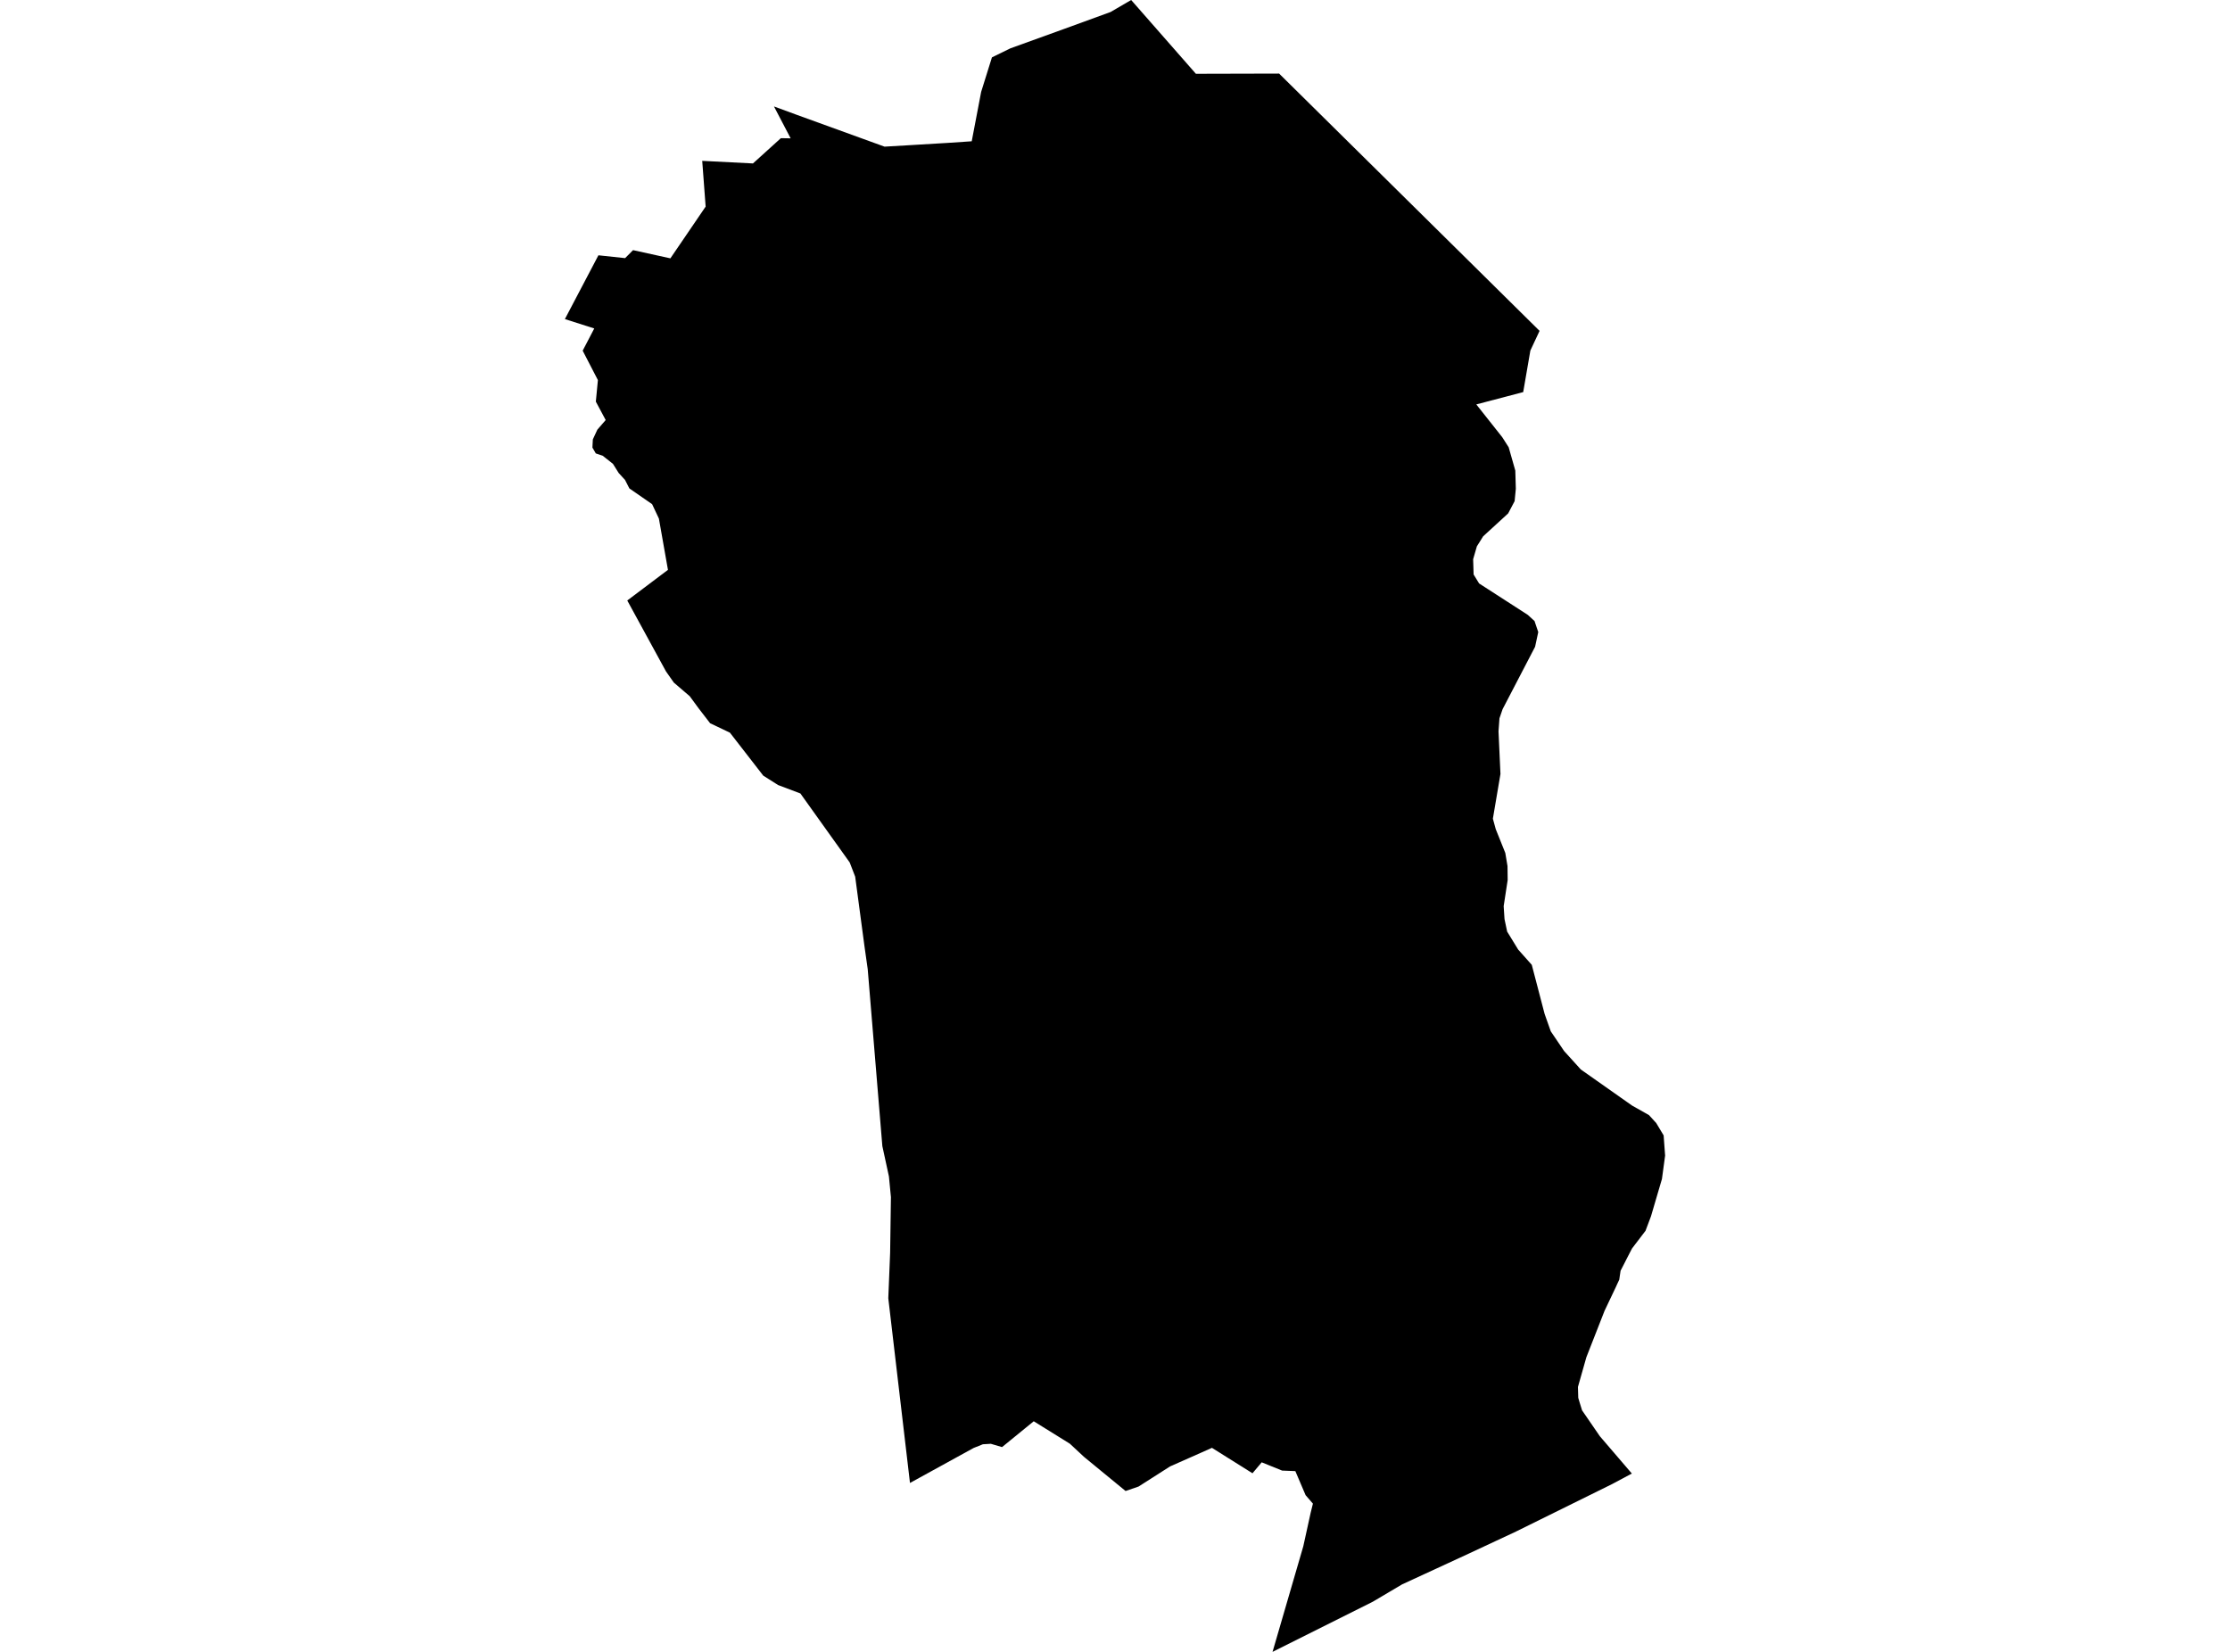 <?xml version='1.0'?>
<svg  baseProfile = 'tiny' width = '540' height = '400' stroke-linecap = 'round' stroke-linejoin = 'round' version='1.1' xmlns='http://www.w3.org/2000/svg'>
<path id='2419701001' title='2419701001'  d='M 395.155 356.816 390.336 359.391 367.126 370.85 362.193 373.157 355.896 376.101 339.518 383.659 332.431 387.853 308.149 400 315.593 374.444 317.377 366.325 317.926 364.107 316.154 362.055 313.668 356.23 310.469 356.102 305.524 354.101 303.293 356.752 293.478 350.596 287.883 353.081 283.332 355.095 275.71 359.964 272.562 361.048 262.518 352.801 259.064 349.589 250.32 344.159 242.647 350.417 239.932 349.614 238.007 349.729 235.777 350.621 220.354 359.098 215.102 314.371 215.548 303.359 215.74 289.886 215.255 284.877 213.662 277.522 210.119 234.67 209.354 229.278 207.085 212.287 205.759 208.846 193.816 192.136 188.412 190.096 184.83 187.827 176.749 177.414 171.957 175.132 169.203 171.563 167.024 168.593 163.174 165.292 161.275 162.59 151.894 145.408 161.747 137.99 159.555 125.575 157.91 122.083 152.404 118.272 151.346 116.207 149.816 114.537 148.427 112.319 145.942 110.356 144.272 109.795 143.456 108.381 143.558 106.392 144.654 104.034 146.668 101.714 144.285 97.253 144.782 92.04 141.098 84.915 143.902 79.536 136.79 77.267 144.909 61.819 151.371 62.507 153.296 60.57 162.333 62.558 170.873 50.029 170.045 38.952 182.332 39.577 189.087 33.459 191.458 33.497 187.418 25.773 192.822 27.761 214.197 35.511 219.857 35.179 229.416 34.606 235.305 34.211 237.587 22.255 240.199 13.893 244.648 11.714 257.662 7.01 268.929 2.906 273.913 0 289.591 17.87 309.743 17.819 355.476 62.992 372.811 80.122 370.58 84.889 368.846 94.946 357.49 97.929 363.774 105.87 365.329 108.304 366.935 113.951 367.062 118.361 366.769 121.356 365.201 124.326 359.147 129.871 358.497 130.916 357.63 132.292 356.725 135.415 356.84 139.112 358.165 141.278 360.829 142.999 369.955 148.888 371.587 150.379 372.492 153.056 371.727 156.612 363.863 171.716 363.098 173.947 362.869 177.095 363.34 187.42 361.505 198.241 362.193 200.765 364.513 206.539 365.048 209.738 365.086 213.103 364.678 215.767 364.118 219.425 364.322 222.561 364.959 225.582 367.623 229.928 370.924 233.637 374.034 245.529 375.525 249.736 378.75 254.503 382.791 258.964 383.275 259.308 395.206 267.708 399.297 270.015 401.056 271.939 402.853 274.935 403.21 279.829 402.445 285.488 400.725 291.339 399.794 294.513 398.698 297.419 398.469 298.031 395.193 302.326 394.007 304.62 393.319 305.972 392.427 307.705 392.197 309.26 392.108 309.872 391.637 310.879 391.318 311.58 388.539 317.43 384.142 328.66 382.102 335.849 382.179 338.487 382.523 339.647 383.097 341.508 387.405 347.779 395.155 356.816 Z' />
</svg>